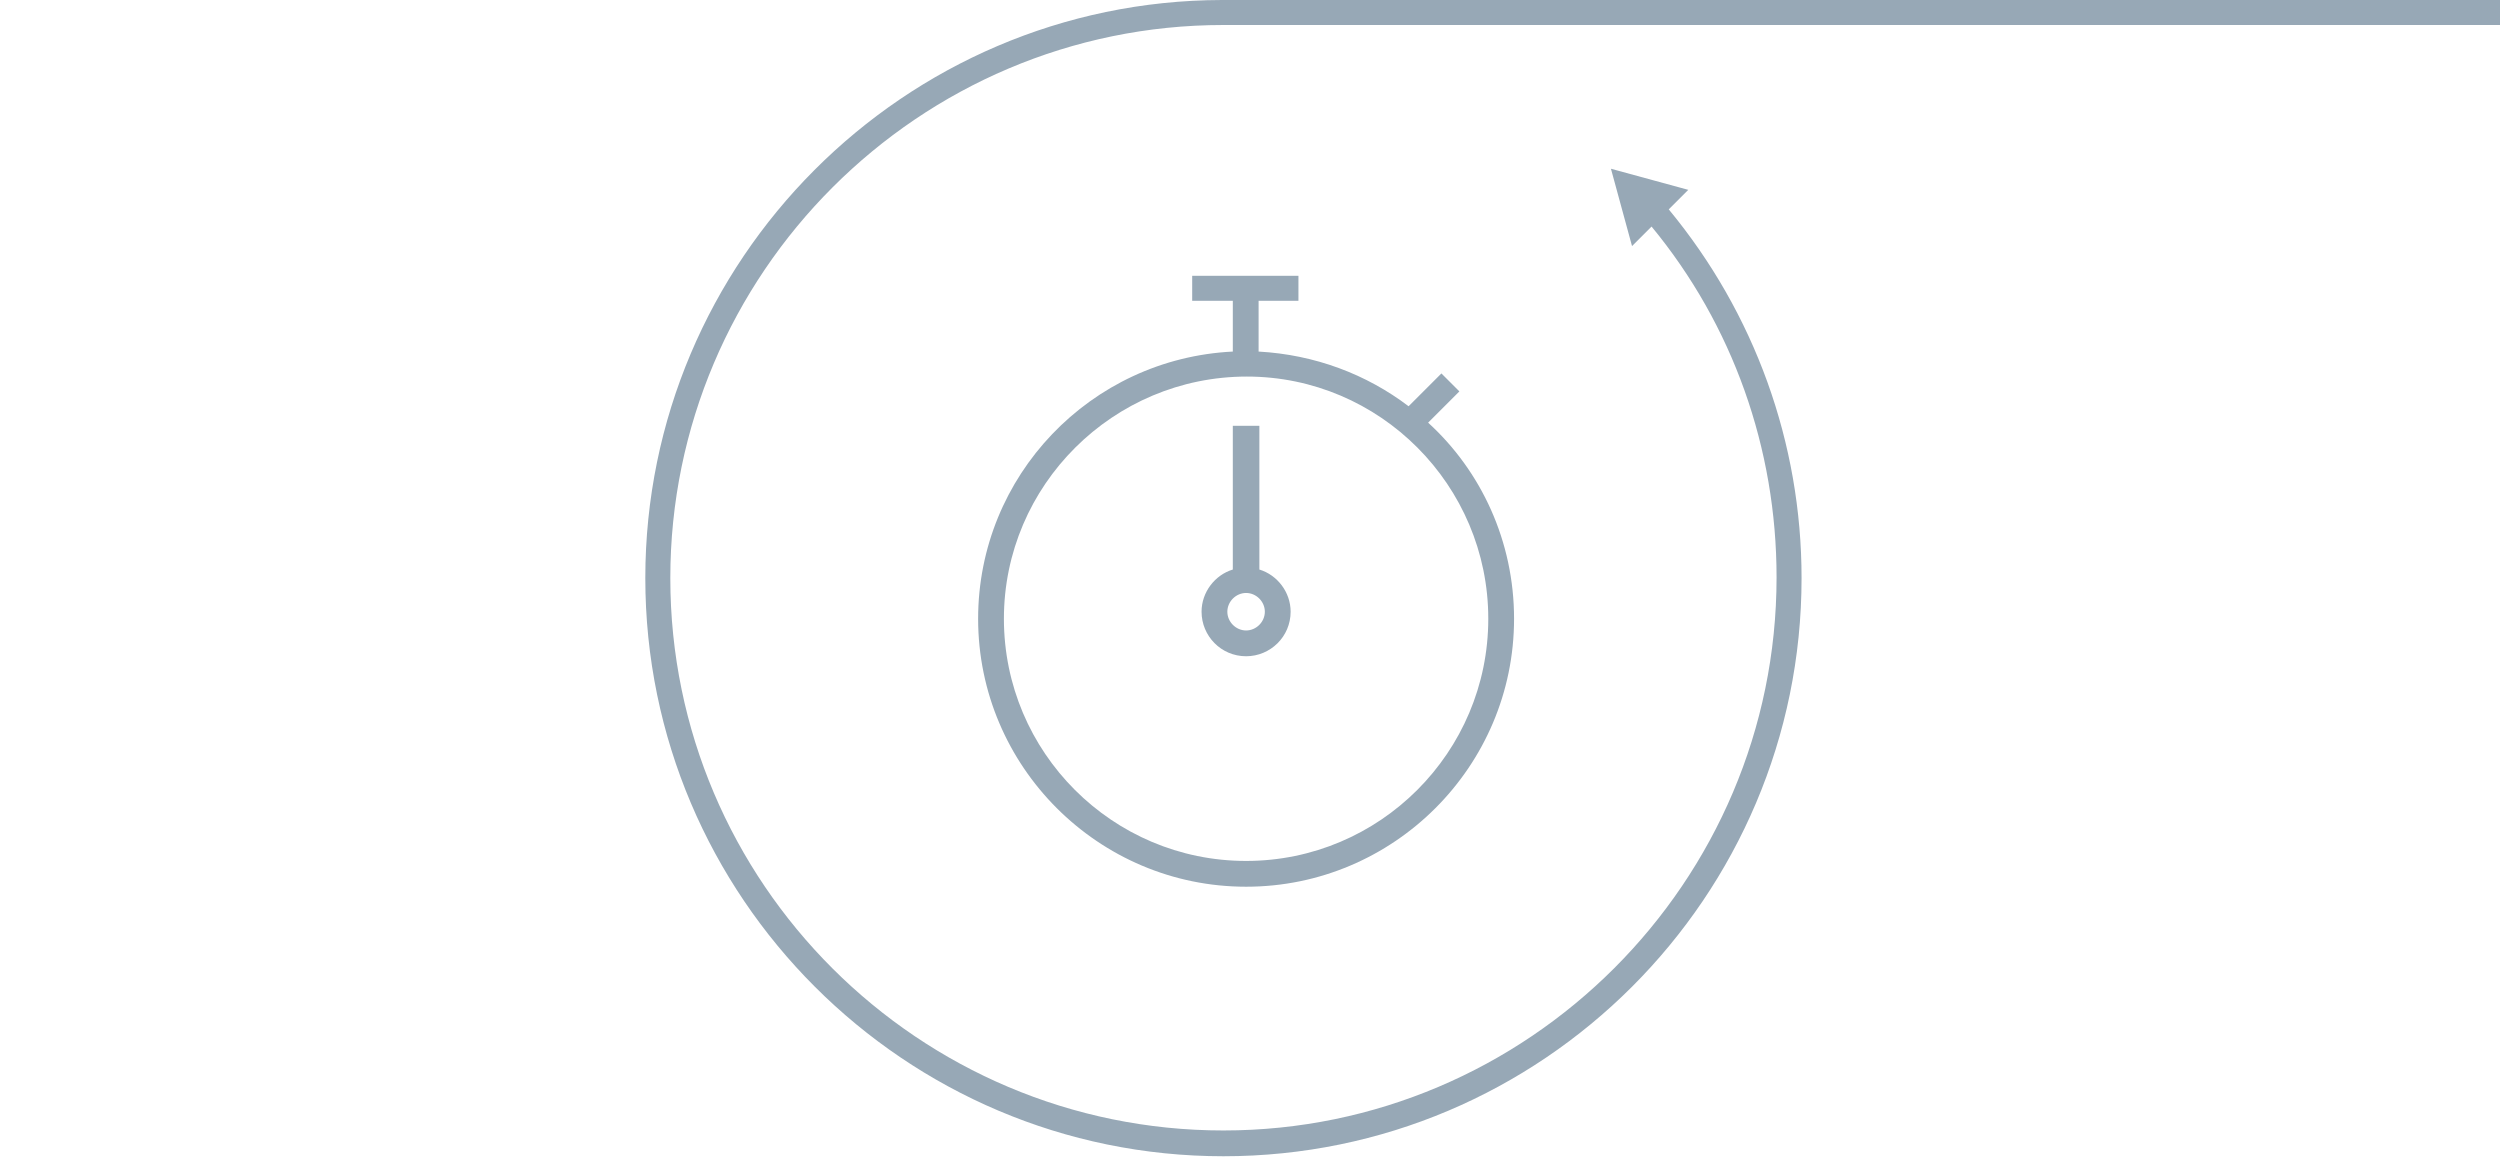 <?xml version="1.0" encoding="utf-8"?>
<!-- Generator: Adobe Illustrator 16.0.0, SVG Export Plug-In . SVG Version: 6.00 Build 0)  -->
<!DOCTYPE svg PUBLIC "-//W3C//DTD SVG 1.1//EN" "http://www.w3.org/Graphics/SVG/1.1/DTD/svg11.dtd">
<svg version="1.1" id="Layer_1" xmlns="http://www.w3.org/2000/svg" xmlns:xlink="http://www.w3.org/1999/xlink" x="0px" y="0px"
	 width="320px" height="150px" viewBox="0 0 320 150" enable-background="new 0 0 320 150" xml:space="preserve">
<g>
	<path fill="#97A8B6" d="M156.6,3.2H320V0H156.6l0,0l0,0h-0.2l0,0c-40.7,0.1-73.8,33.3-73.8,74c0,40.8,33.2,74,74,74s74-33.2,74-74
		c0-17.3-6-33.9-17-47.2l2.5-2.5l-9.9-2.7l2.7,9.9l2.5-2.5c10.4,12.6,16,28.4,16,44.9c0,39-31.8,70.8-70.8,70.8S85.8,113,85.8,74
		C85.8,35,117.6,3.2,156.6,3.2z"/>
	<path fill="#97A8B6" d="M166.2,38.5v-3.2h-13.6v3.2h5.2V45c-18.2,0.9-32.6,15.9-32.6,34.2c0,18.9,15.4,34.3,34.3,34.3
		s34.3-15.4,34.3-34.3c0-9.9-4.2-18.9-11-25.1l4-4l-2.3-2.3l-4.2,4.2c-5.4-4.1-12-6.6-19.2-7v-6.5H166.2z M190.5,79.2
		c0,17.1-13.9,31-31,31c-17.1,0-31-13.9-31-31c0-17.1,14-31,31.1-31C176.6,48.2,190.5,62.1,190.5,79.2z"/>
	<path fill="#97A8B6" d="M157.8,54.5v18.4c-2.3,0.7-4,2.9-4,5.4c0,3.1,2.5,5.7,5.7,5.7c3.1,0,5.7-2.5,5.7-5.7c0-2.5-1.7-4.7-4-5.4
		V54.5H157.8z M161.9,78.3c0,1.3-1.1,2.4-2.4,2.4c-1.3,0-2.4-1.1-2.4-2.4s1.1-2.4,2.4-2.4C160.8,75.9,161.9,77,161.9,78.3z"/>
</g>
<g>
</g>
<g>
</g>
<g>
</g>
<g>
</g>
<g>
</g>
<g>
</g>
<g>
</g>
<g>
</g>
<g>
</g>
<g>
</g>
<g>
</g>
<g>
</g>
<g>
</g>
<g>
</g>
<g>
</g>
</svg>
